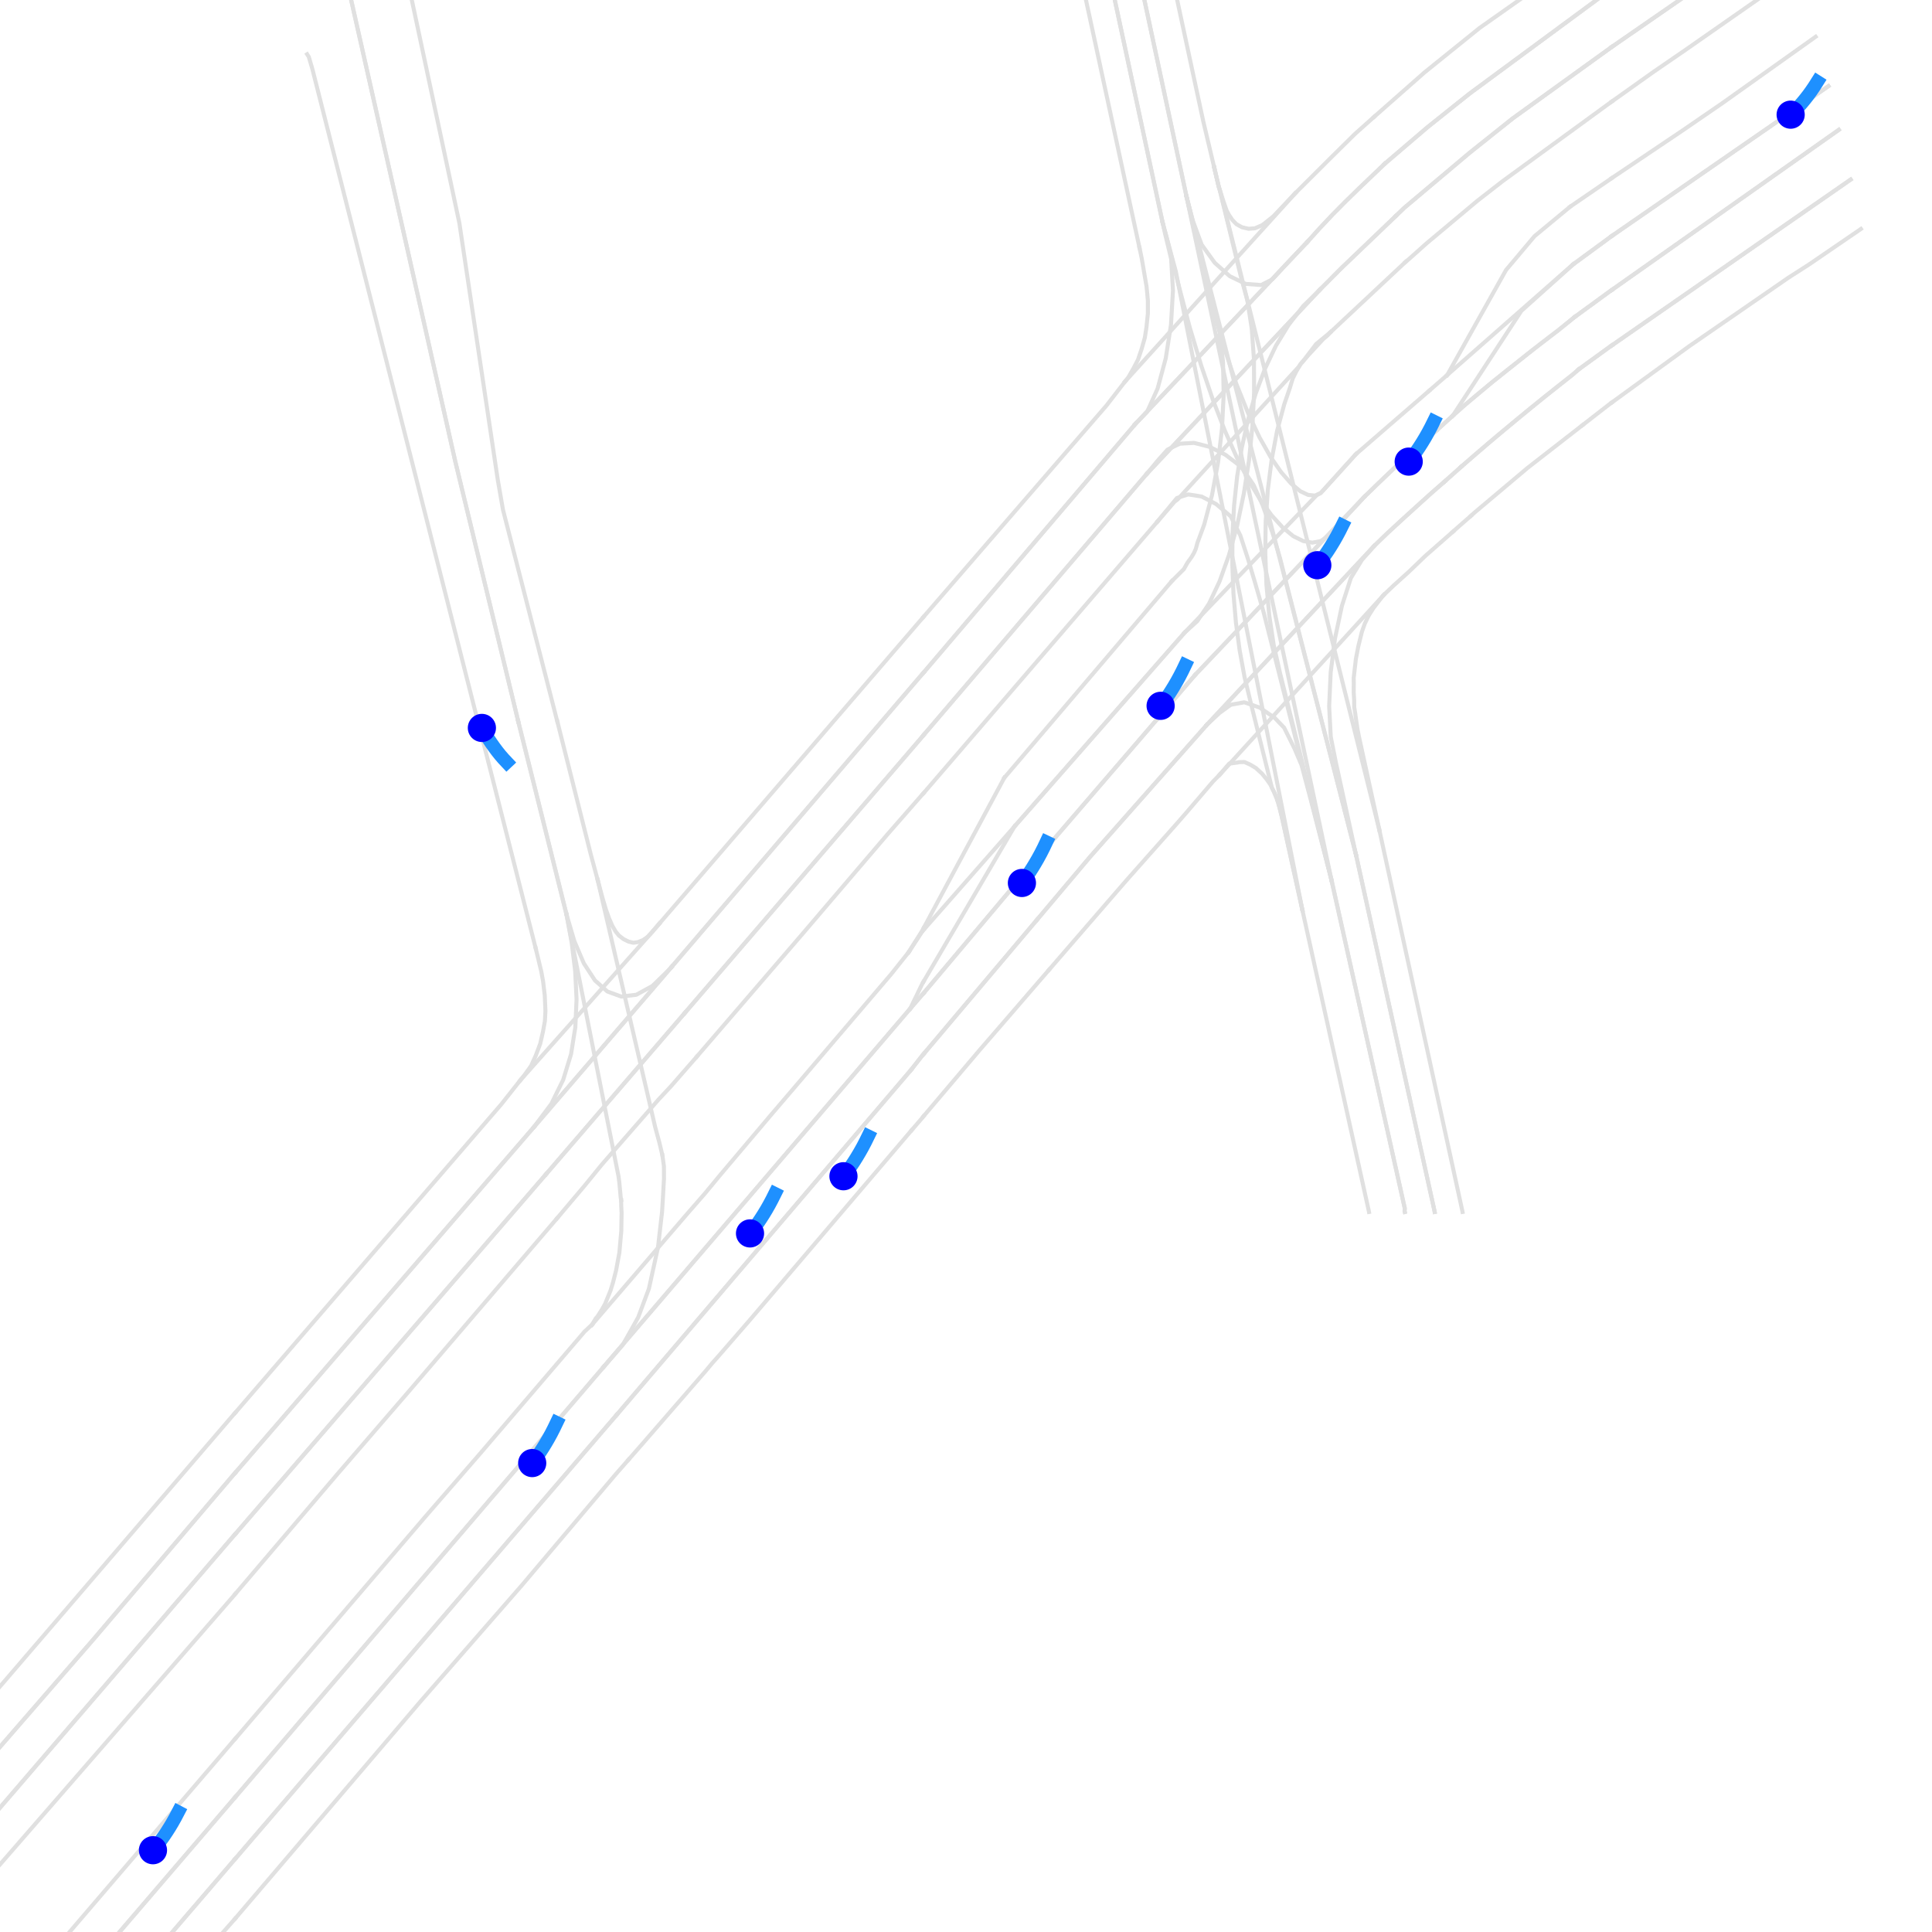 <?xml version="1.0" encoding="utf-8" standalone="no"?>
<!DOCTYPE svg PUBLIC "-//W3C//DTD SVG 1.1//EN"
  "http://www.w3.org/Graphics/SVG/1.1/DTD/svg11.dtd">
<svg xmlns:xlink="http://www.w3.org/1999/xlink" width="1440pt" height="1440pt" viewBox="0 0 1440 1440" xmlns="http://www.w3.org/2000/svg" version="1.1">
 <defs>
  <style type="text/css">*{stroke-linejoin: round; stroke-linecap: butt}</style>
 </defs>
 <g id="figure_1">
  <g id="patch_1">
   <path d="M 0 1440 
L 1440 1440 
L 1440 0 
L 0 0 
z
" style="fill: #ffffff"/>
  </g>
  <g id="axes_1">
   <g id="line2d_1">
    <path d="M 688.313 501.389 
L 687.629 502.121 
L 500.535 720.714 
" clip-path="url(#pc5762e0aea)" style="fill: none; stroke: #e0e0e0; stroke-width: 3; stroke-linecap: square"/>
   </g>
   <g id="line2d_2">
    <path d="M 688.313 459.816 
L 687.686 460.548 
L 491.528 688.285 
" clip-path="url(#pc5762e0aea)" style="fill: none; stroke: #e0e0e0; stroke-width: 3; stroke-linecap: square"/>
   </g>
   <g id="line2d_3">
    <path d="M 175.26 1296.03 
L 317.831 1129.495 
L 357.736 1083.533 
L 435.093 993.194 
L 435.435 992.706 
L 441.249 987.342 
" clip-path="url(#pc5762e0aea)" style="fill: none; stroke: #e0e0e0; stroke-width: 3; stroke-linecap: square"/>
   </g>
   <g id="line2d_4">
    <path d="M 175.26 1339.554 
L 450.028 1018.674 
" clip-path="url(#pc5762e0aea)" style="fill: none; stroke: #e0e0e0; stroke-width: 3; stroke-linecap: square"/>
   </g>
   <g id="line2d_5">
    <path d="M 500.535 720.714 
L 499.053 722.421 
L 486.284 734.856 
L 474.256 741.44 
L 463.025 742.781 
L 452.707 739.001 
L 443.415 730.711 
L 435.15 718.032 
L 428.081 701.452 
L 422.209 681.458 
" clip-path="url(#pc5762e0aea)" style="fill: none; stroke: #e0e0e0; stroke-width: 3; stroke-linecap: square"/>
   </g>
   <g id="line2d_6">
    <path d="M 491.528 688.285 
L 485.885 694.868 
L 482.692 698.282 
L 479.215 700.72 
L 475.51 702.183 
L 472.032 702.671 
L 468.498 701.817 
L 464.793 699.989 
L 461.315 697.306 
L 458.921 694.381 
L 456.356 689.992 
L 454.076 684.749 
L 451.624 677.922 
L 449.23 669.876 
L 445.468 655.855 
" clip-path="url(#pc5762e0aea)" style="fill: none; stroke: #e0e0e0; stroke-width: 3; stroke-linecap: square"/>
   </g>
   <g id="line2d_7">
    <path d="M 688.313 547.961 
L 687.629 548.814 
L 510.226 755.216 
" clip-path="url(#pc5762e0aea)" style="fill: none; stroke: #e0e0e0; stroke-width: 3; stroke-linecap: square"/>
   </g>
   <g id="line2d_8">
    <path d="M 688.313 501.389 
L 687.629 502.121 
L 500.535 720.714 
" clip-path="url(#pc5762e0aea)" style="fill: none; stroke: #e0e0e0; stroke-width: 3; stroke-linecap: square"/>
   </g>
   <g id="line2d_9">
    <path d="M 500.535 720.714 
L 397.925 840.069 
" clip-path="url(#pc5762e0aea)" style="fill: none; stroke: #e0e0e0; stroke-width: 3; stroke-linecap: square"/>
   </g>
   <g id="line2d_10">
    <path d="M 491.528 688.285 
L 485.885 694.868 
L 387.778 805.201 
" clip-path="url(#pc5762e0aea)" style="fill: none; stroke: #e0e0e0; stroke-width: 3; stroke-linecap: square"/>
   </g>
   <g id="line2d_11">
    <path d="M 441.249 987.342 
L 512.735 904.074 
L 525.39 889.566 
L 537.19 875.302 
L 574.814 830.803 
L 587.754 815.686 
L 664.313 725.956 
L 677.311 709.62 
" clip-path="url(#pc5762e0aea)" style="fill: none; stroke: #e0e0e0; stroke-width: 3; stroke-linecap: square"/>
   </g>
   <g id="line2d_12">
    <path d="M 450.028 1018.674 
L 678.394 751.802 
" clip-path="url(#pc5762e0aea)" style="fill: none; stroke: #e0e0e0; stroke-width: 3; stroke-linecap: square"/>
   </g>
   <g id="line2d_13">
    <path d="M 519.29 787.645 
L 499.908 809.834 
L 491.015 819.343 
L 448.888 867.621 
L 435.663 883.836 
L 415.255 907.975 
" clip-path="url(#pc5762e0aea)" style="fill: none; stroke: #e0e0e0; stroke-width: 3; stroke-linecap: square"/>
   </g>
   <g id="line2d_14">
    <path d="M 510.226 755.216 
L 406.875 875.302 
" clip-path="url(#pc5762e0aea)" style="fill: none; stroke: #e0e0e0; stroke-width: 3; stroke-linecap: square"/>
   </g>
   <g id="line2d_15">
    <path d="M 415.255 907.975 
L 304.264 1037.571 
L 251.306 1098.894 
L 175.26 1188.136 
" clip-path="url(#pc5762e0aea)" style="fill: none; stroke: #e0e0e0; stroke-width: 3; stroke-linecap: square"/>
   </g>
   <g id="line2d_16">
    <path d="M 406.875 875.302 
L 175.26 1143.515 
" clip-path="url(#pc5762e0aea)" style="fill: none; stroke: #e0e0e0; stroke-width: 3; stroke-linecap: square"/>
   </g>
   <g id="line2d_17">
    <path d="M 510.226 755.216 
L 406.875 875.302 
" clip-path="url(#pc5762e0aea)" style="fill: none; stroke: #e0e0e0; stroke-width: 3; stroke-linecap: square"/>
   </g>
   <g id="line2d_18">
    <path d="M 500.535 720.714 
L 397.925 840.069 
" clip-path="url(#pc5762e0aea)" style="fill: none; stroke: #e0e0e0; stroke-width: 3; stroke-linecap: square"/>
   </g>
   <g id="line2d_19">
    <path d="M 462.968 894.443 
L 462.683 892.98 
L 461.6 881.276 
L 460.973 876.643 
L 422.209 681.458 
" clip-path="url(#pc5762e0aea)" style="fill: none; stroke: #e0e0e0; stroke-width: 3; stroke-linecap: square"/>
   </g>
   <g id="line2d_20">
    <path d="M 493.695 861.038 
L 491.528 851.894 
L 488.279 839.825 
L 445.468 655.855 
" clip-path="url(#pc5762e0aea)" style="fill: none; stroke: #e0e0e0; stroke-width: 3; stroke-linecap: square"/>
   </g>
   <g id="line2d_21">
    <path d="M 459.548 1054.639 
L 678.964 797.52 
" clip-path="url(#pc5762e0aea)" style="fill: none; stroke: #e0e0e0; stroke-width: 3; stroke-linecap: square"/>
   </g>
   <g id="line2d_22">
    <path d="M 468.498 1087.922 
L 479.5 1075.364 
L 525.561 1022.331 
L 530.862 1015.992 
L 535.537 1010.75 
L 558.111 984.782 
L 679.477 842.385 
" clip-path="url(#pc5762e0aea)" style="fill: none; stroke: #e0e0e0; stroke-width: 3; stroke-linecap: square"/>
   </g>
   <g id="line2d_23">
    <path d="M 422.209 681.458 
L 426.086 702.549 
L 428.708 723.762 
L 429.734 744.853 
L 428.822 765.579 
L 425.63 785.695 
L 419.758 804.835 
L 410.922 822.757 
L 397.925 840.069 
" clip-path="url(#pc5762e0aea)" style="fill: none; stroke: #e0e0e0; stroke-width: 3; stroke-linecap: square"/>
   </g>
   <g id="line2d_24">
    <path d="M 399.236 706.694 
L 403.397 723.884 
L 404.765 731.321 
L 406.02 741.805 
L 406.533 753.509 
L 406.134 761.068 
L 404.708 768.87 
L 402.656 777.892 
L 399.407 786.548 
L 395.873 794.351 
L 391.084 801.056 
L 387.778 805.201 
" clip-path="url(#pc5762e0aea)" style="fill: none; stroke: #e0e0e0; stroke-width: 3; stroke-linecap: square"/>
   </g>
   <g id="line2d_25">
    <path d="M 406.875 875.302 
L 175.26 1143.515 
" clip-path="url(#pc5762e0aea)" style="fill: none; stroke: #e0e0e0; stroke-width: 3; stroke-linecap: square"/>
   </g>
   <g id="line2d_26">
    <path d="M 397.925 840.069 
L 175.26 1097.797 
" clip-path="url(#pc5762e0aea)" style="fill: none; stroke: #e0e0e0; stroke-width: 3; stroke-linecap: square"/>
   </g>
   <g id="line2d_27">
    <path d="M 422.209 681.458 
L 386.239 537.598 
" clip-path="url(#pc5762e0aea)" style="fill: none; stroke: #e0e0e0; stroke-width: 3; stroke-linecap: square"/>
   </g>
   <g id="line2d_28">
    <path d="M 445.468 655.855 
L 440.337 636.837 
L 415.369 537.598 
" clip-path="url(#pc5762e0aea)" style="fill: none; stroke: #e0e0e0; stroke-width: 3; stroke-linecap: square"/>
   </g>
   <g id="line2d_29">
    <path d="M 397.925 840.069 
L 175.26 1097.797 
" clip-path="url(#pc5762e0aea)" style="fill: none; stroke: #e0e0e0; stroke-width: 3; stroke-linecap: square"/>
   </g>
   <g id="line2d_30">
    <path d="M 387.778 805.201 
L 373.697 823.001 
L 175.26 1053.054 
" clip-path="url(#pc5762e0aea)" style="fill: none; stroke: #e0e0e0; stroke-width: 3; stroke-linecap: square"/>
   </g>
   <g id="line2d_31">
    <path d="M 450.028 1018.674 
L 678.394 751.802 
" clip-path="url(#pc5762e0aea)" style="fill: none; stroke: #e0e0e0; stroke-width: 3; stroke-linecap: square"/>
   </g>
   <g id="line2d_32">
    <path d="M 459.548 1054.639 
L 678.964 797.52 
" clip-path="url(#pc5762e0aea)" style="fill: none; stroke: #e0e0e0; stroke-width: 3; stroke-linecap: square"/>
   </g>
   <g id="line2d_33">
    <path d="M 386.239 537.598 
L 422.209 681.458 
" clip-path="url(#pc5762e0aea)" style="fill: none; stroke: #e0e0e0; stroke-width: 3; stroke-linecap: square"/>
   </g>
   <g id="line2d_34">
    <path d="M 356.139 537.598 
L 359.332 549.668 
L 399.236 706.694 
" clip-path="url(#pc5762e0aea)" style="fill: none; stroke: #e0e0e0; stroke-width: 3; stroke-linecap: square"/>
   </g>
   <g id="line2d_35">
    <path d="M 441.249 987.342 
L 444.1 982.587 
L 445.297 981.246 
L 448.603 976.126 
L 451.054 971.737 
L 452.194 968.933 
L 455.102 961.74 
L 456.926 955.766 
L 459.149 947.11 
L 461.657 933.577 
L 462.17 927.604 
L 463.082 917.485 
L 463.139 912.73 
L 463.31 903.952 
L 463.025 898.954 
L 462.968 894.443 
" clip-path="url(#pc5762e0aea)" style="fill: none; stroke: #e0e0e0; stroke-width: 3; stroke-linecap: square"/>
   </g>
   <g id="line2d_36">
    <path d="M 450.028 1018.674 
L 464.28 1002.215 
L 475.624 981.978 
L 483.662 960.521 
L 490.445 929.554 
L 493.467 903.221 
L 493.98 894.808 
L 494.892 878.35 
L 494.835 869.206 
L 493.695 861.038 
" clip-path="url(#pc5762e0aea)" style="fill: none; stroke: #e0e0e0; stroke-width: 3; stroke-linecap: square"/>
   </g>
   <g id="line2d_37">
    <path d="M 175.26 1339.554 
L 450.028 1018.674 
" clip-path="url(#pc5762e0aea)" style="fill: none; stroke: #e0e0e0; stroke-width: 3; stroke-linecap: square"/>
   </g>
   <g id="line2d_38">
    <path d="M 175.26 1385.516 
L 459.548 1054.639 
" clip-path="url(#pc5762e0aea)" style="fill: none; stroke: #e0e0e0; stroke-width: 3; stroke-linecap: square"/>
   </g>
   <g id="line2d_39">
    <path d="M 1201.366 132.719 
L 1254.096 97.242 
L 1283.739 76.882 
L 1353.286 27.384 
" clip-path="url(#pc5762e0aea)" style="fill: none; stroke: #e0e0e0; stroke-width: 3; stroke-linecap: square"/>
   </g>
   <g id="line2d_40">
    <path d="M 1201.366 175.877 
L 1362.806 64.203 
" clip-path="url(#pc5762e0aea)" style="fill: none; stroke: #e0e0e0; stroke-width: 3; stroke-linecap: square"/>
   </g>
   <g id="line2d_41">
    <path d="M 688.313 591.241 
L 687.629 591.972 
L 661.919 621.354 
L 597.787 696.453 
L 519.29 787.645 
" clip-path="url(#pc5762e0aea)" style="fill: none; stroke: #e0e0e0; stroke-width: 3; stroke-linecap: square"/>
   </g>
   <g id="line2d_42">
    <path d="M 688.313 547.961 
L 687.629 548.814 
L 510.226 755.216 
" clip-path="url(#pc5762e0aea)" style="fill: none; stroke: #e0e0e0; stroke-width: 3; stroke-linecap: square"/>
   </g>
   <g id="line2d_43">
    <path d="M 175.26 1385.516 
L 459.548 1054.639 
" clip-path="url(#pc5762e0aea)" style="fill: none; stroke: #e0e0e0; stroke-width: 3; stroke-linecap: square"/>
   </g>
   <g id="line2d_44">
    <path d="M 175.26 1430.015 
L 314.183 1267.258 
L 388.576 1182.04 
L 458.864 1098.894 
L 468.498 1087.922 
" clip-path="url(#pc5762e0aea)" style="fill: none; stroke: #e0e0e0; stroke-width: 3; stroke-linecap: square"/>
   </g>
   <g id="line2d_45">
    <path clip-path="url(#pc5762e0aea)" style="fill: none; stroke: #e0e0e0; stroke-width: 3; stroke-linecap: square"/>
   </g>
   <g id="line2d_46">
    <path clip-path="url(#pc5762e0aea)" style="fill: none; stroke: #e0e0e0; stroke-width: 3; stroke-linecap: square"/>
   </g>
   <g id="line2d_47">
    <path d="M 1201.366 257.438 
L 1379.395 133.816 
" clip-path="url(#pc5762e0aea)" style="fill: none; stroke: #e0e0e0; stroke-width: 3; stroke-linecap: square"/>
   </g>
   <g id="line2d_48">
    <path d="M 1201.366 299.986 
L 1258.999 258.047 
L 1332.992 206.965 
L 1348.384 197.09 
L 1387.034 170.634 
" clip-path="url(#pc5762e0aea)" style="fill: none; stroke: #e0e0e0; stroke-width: 3; stroke-linecap: square"/>
   </g>
   <g id="line2d_49">
    <path d="M 1201.366 216.109 
L 1370.559 96.754 
" clip-path="url(#pc5762e0aea)" style="fill: none; stroke: #e0e0e0; stroke-width: 3; stroke-linecap: square"/>
   </g>
   <g id="line2d_50">
    <path d="M 1201.366 257.438 
L 1379.395 133.816 
" clip-path="url(#pc5762e0aea)" style="fill: none; stroke: #e0e0e0; stroke-width: 3; stroke-linecap: square"/>
   </g>
   <g id="line2d_51">
    <path d="M 1201.366 175.877 
L 1362.806 64.203 
" clip-path="url(#pc5762e0aea)" style="fill: none; stroke: #e0e0e0; stroke-width: 3; stroke-linecap: square"/>
   </g>
   <g id="line2d_52">
    <path d="M 1201.366 216.109 
L 1370.559 96.754 
" clip-path="url(#pc5762e0aea)" style="fill: none; stroke: #e0e0e0; stroke-width: 3; stroke-linecap: square"/>
   </g>
   <g id="line2d_53">
    <path d="M 1310.946 -1 
L 1255.293 37.869 
L 1232.719 53.352 
L 1201.366 75.663 
" clip-path="url(#pc5762e0aea)" style="fill: none; stroke: #e0e0e0; stroke-width: 3; stroke-linecap: square"/>
   </g>
   <g id="line2d_54">
    <path d="M 1253.355 -1 
L 1201.366 34.943 
" clip-path="url(#pc5762e0aea)" style="fill: none; stroke: #e0e0e0; stroke-width: 3; stroke-linecap: square"/>
   </g>
   <g id="line2d_55">
    <path d="M 1253.355 -1 
L 1201.366 34.943 
" clip-path="url(#pc5762e0aea)" style="fill: none; stroke: #e0e0e0; stroke-width: 3; stroke-linecap: square"/>
   </g>
   <g id="line2d_56">
    <path clip-path="url(#pc5762e0aea)" style="fill: none; stroke: #e0e0e0; stroke-width: 3; stroke-linecap: square"/>
   </g>
   <g id="line2d_57">
    <path d="M 678.964 797.52 
L 687.572 786.548 
L 688.313 785.695 
" clip-path="url(#pc5762e0aea)" style="fill: none; stroke: #e0e0e0; stroke-width: 3; stroke-linecap: square"/>
   </g>
   <g id="line2d_58">
    <path d="M 679.477 842.385 
L 687.572 832.998 
L 688.313 832.022 
" clip-path="url(#pc5762e0aea)" style="fill: none; stroke: #e0e0e0; stroke-width: 3; stroke-linecap: square"/>
   </g>
   <g id="line2d_59">
    <path d="M 678.394 751.802 
L 687.572 741.196 
L 688.313 740.342 
" clip-path="url(#pc5762e0aea)" style="fill: none; stroke: #e0e0e0; stroke-width: 3; stroke-linecap: square"/>
   </g>
   <g id="line2d_60">
    <path d="M 678.964 797.52 
L 687.572 786.548 
L 688.313 785.695 
" clip-path="url(#pc5762e0aea)" style="fill: none; stroke: #e0e0e0; stroke-width: 3; stroke-linecap: square"/>
   </g>
   <g id="line2d_61">
    <path d="M 677.311 709.62 
L 687.629 693.893 
L 688.313 693.161 
" clip-path="url(#pc5762e0aea)" style="fill: none; stroke: #e0e0e0; stroke-width: 3; stroke-linecap: square"/>
   </g>
   <g id="line2d_62">
    <path d="M 678.394 751.802 
L 687.572 741.196 
L 688.313 740.342 
" clip-path="url(#pc5762e0aea)" style="fill: none; stroke: #e0e0e0; stroke-width: 3; stroke-linecap: square"/>
   </g>
   <g id="line2d_63">
    <path d="M 1032.172 121.99 
L 1022.994 130.768 
L 1012.904 140.399 
L 1002.928 150.153 
L 993.009 160.15 
L 983.261 170.512 
L 974.482 180.266 
" clip-path="url(#pc5762e0aea)" style="fill: none; stroke: #e0e0e0; stroke-width: 3; stroke-linecap: square"/>
   </g>
   <g id="line2d_64">
    <path d="M 1024.134 87.123 
L 1009.94 99.802 
L 993.636 115.895 
L 965.247 144.179 
" clip-path="url(#pc5762e0aea)" style="fill: none; stroke: #e0e0e0; stroke-width: 3; stroke-linecap: square"/>
   </g>
   <g id="line2d_65">
    <path d="M 1170.298 154.054 
L 1200.682 133.206 
L 1201.366 132.719 
" clip-path="url(#pc5762e0aea)" style="fill: none; stroke: #e0e0e0; stroke-width: 3; stroke-linecap: square"/>
   </g>
   <g id="line2d_66">
    <path d="M 1172.464 197.09 
L 1200.682 176.364 
L 1201.366 175.877 
" clip-path="url(#pc5762e0aea)" style="fill: none; stroke: #e0e0e0; stroke-width: 3; stroke-linecap: square"/>
   </g>
   <g id="line2d_67">
    <path d="M 1201.366 75.663 
L 1200.682 76.15 
L 1119.961 135.035 
L 1101.149 149.665 
L 1063.297 181.363 
L 1050.585 192.701 
L 1047.564 195.261 
" clip-path="url(#pc5762e0aea)" style="fill: none; stroke: #e0e0e0; stroke-width: 3; stroke-linecap: square"/>
   </g>
   <g id="line2d_68">
    <path d="M 1201.366 34.943 
L 1200.682 35.431 
L 1127.372 88.342 
L 1095.278 113.944 
L 1046.937 154.664 
L 1040.21 161.125 
" clip-path="url(#pc5762e0aea)" style="fill: none; stroke: #e0e0e0; stroke-width: 3; stroke-linecap: square"/>
   </g>
   <g id="line2d_69">
    <path d="M 688.313 785.695 
L 772.966 685.481 
" clip-path="url(#pc5762e0aea)" style="fill: none; stroke: #e0e0e0; stroke-width: 3; stroke-linecap: square"/>
   </g>
   <g id="line2d_70">
    <path d="M 688.313 832.022 
L 730.269 782.525 
L 751.589 757.898 
L 781.916 722.787 
" clip-path="url(#pc5762e0aea)" style="fill: none; stroke: #e0e0e0; stroke-width: 3; stroke-linecap: square"/>
   </g>
   <g id="line2d_71">
    <path d="M 1172.464 197.09 
L 1200.682 176.364 
L 1201.366 175.877 
" clip-path="url(#pc5762e0aea)" style="fill: none; stroke: #e0e0e0; stroke-width: 3; stroke-linecap: square"/>
   </g>
   <g id="line2d_72">
    <path d="M 1173.718 236.225 
L 1200.625 216.596 
L 1201.366 216.109 
" clip-path="url(#pc5762e0aea)" style="fill: none; stroke: #e0e0e0; stroke-width: 3; stroke-linecap: square"/>
   </g>
   <g id="line2d_73">
    <path d="M 1047.051 903.343 
L 1046.88 902.733 
L 1047.051 900.66 
L 992.439 656.099 
" clip-path="url(#pc5762e0aea)" style="fill: none; stroke: #e0e0e0; stroke-width: 3; stroke-linecap: square"/>
   </g>
   <g id="line2d_74">
    <path d="M 1069.34 903.343 
L 1069.226 902.733 
L 1010.681 637.081 
" clip-path="url(#pc5762e0aea)" style="fill: none; stroke: #e0e0e0; stroke-width: 3; stroke-linecap: square"/>
   </g>
   <g id="line2d_75">
    <path d="M 1078.689 279.504 
L 1172.464 197.09 
" clip-path="url(#pc5762e0aea)" style="fill: none; stroke: #e0e0e0; stroke-width: 3; stroke-linecap: square"/>
   </g>
   <g id="line2d_76">
    <path d="M 1082.794 309.861 
L 1091.458 302.18 
L 1101.89 293.403 
L 1112.152 284.869 
L 1122.356 276.7 
L 1132.503 268.654 
L 1142.479 260.729 
L 1152.284 253.171 
L 1161.975 245.734 
L 1173.718 236.225 
" clip-path="url(#pc5762e0aea)" style="fill: none; stroke: #e0e0e0; stroke-width: 3; stroke-linecap: square"/>
   </g>
   <g id="line2d_77">
    <path d="M 854.656 353.263 
L 688.313 547.961 
" clip-path="url(#pc5762e0aea)" style="fill: none; stroke: #e0e0e0; stroke-width: 3; stroke-linecap: square"/>
   </g>
   <g id="line2d_78">
    <path d="M 846.048 316.201 
L 688.313 501.389 
" clip-path="url(#pc5762e0aea)" style="fill: none; stroke: #e0e0e0; stroke-width: 3; stroke-linecap: square"/>
   </g>
   <g id="line2d_79">
    <path d="M 1082.794 309.861 
L 1091.458 302.18 
L 1101.89 293.403 
L 1112.152 284.869 
L 1122.356 276.7 
L 1132.503 268.654 
L 1142.479 260.729 
L 1152.284 253.171 
L 1161.975 245.734 
L 1173.718 236.225 
" clip-path="url(#pc5762e0aea)" style="fill: none; stroke: #e0e0e0; stroke-width: 3; stroke-linecap: square"/>
   </g>
   <g id="line2d_80">
    <path d="M 1089.064 347.899 
L 1099.895 338.511 
L 1110.555 329.367 
L 1121.158 320.468 
L 1131.591 311.812 
L 1141.852 303.4 
L 1151.942 295.231 
L 1161.918 287.307 
L 1171.666 279.626 
L 1176.91 275.115 
" clip-path="url(#pc5762e0aea)" style="fill: none; stroke: #e0e0e0; stroke-width: 3; stroke-linecap: square"/>
   </g>
   <g id="line2d_81">
    <path d="M 772.966 685.481 
L 812.757 638.3 
L 899.577 540.158 
" clip-path="url(#pc5762e0aea)" style="fill: none; stroke: #e0e0e0; stroke-width: 3; stroke-linecap: square"/>
   </g>
   <g id="line2d_82">
    <path d="M 781.916 722.787 
L 839.207 656.587 
L 877.515 613.429 
L 883.786 606.236 
L 904.137 582.463 
L 909.154 577.342 
" clip-path="url(#pc5762e0aea)" style="fill: none; stroke: #e0e0e0; stroke-width: 3; stroke-linecap: square"/>
   </g>
   <g id="line2d_83">
    <path d="M 1010.624 338.511 
L 1065.122 291.33 
" clip-path="url(#pc5762e0aea)" style="fill: none; stroke: #e0e0e0; stroke-width: 3; stroke-linecap: square"/>
   </g>
   <g id="line2d_84">
    <path d="M 1016.895 370.331 
L 1027.441 360.09 
L 1038.272 349.727 
L 1049.046 339.73 
L 1059.706 329.855 
L 1070.309 321.199 
" clip-path="url(#pc5762e0aea)" style="fill: none; stroke: #e0e0e0; stroke-width: 3; stroke-linecap: square"/>
   </g>
   <g id="line2d_85">
    <path d="M 756.264 615.867 
L 882.931 471.52 
" clip-path="url(#pc5762e0aea)" style="fill: none; stroke: #e0e0e0; stroke-width: 3; stroke-linecap: square"/>
   </g>
   <g id="line2d_86">
    <path d="M 764.473 649.882 
L 857.563 541.743 
L 890.741 503.096 
" clip-path="url(#pc5762e0aea)" style="fill: none; stroke: #e0e0e0; stroke-width: 3; stroke-linecap: square"/>
   </g>
   <g id="line2d_87">
    <path d="M 1040.21 161.125 
L 999.736 199.894 
L 983.603 216.109 
" clip-path="url(#pc5762e0aea)" style="fill: none; stroke: #e0e0e0; stroke-width: 3; stroke-linecap: square"/>
   </g>
   <g id="line2d_88">
    <path d="M 1032.172 121.99 
L 1022.994 130.768 
L 1012.904 140.399 
L 1002.928 150.153 
L 993.009 160.15 
L 983.261 170.512 
L 974.482 180.266 
" clip-path="url(#pc5762e0aea)" style="fill: none; stroke: #e0e0e0; stroke-width: 3; stroke-linecap: square"/>
   </g>
   <g id="line2d_89">
    <path d="M 1010.681 637.081 
L 884.413 146.739 
" clip-path="url(#pc5762e0aea)" style="fill: none; stroke: #e0e0e0; stroke-width: 3; stroke-linecap: square"/>
   </g>
   <g id="line2d_90">
    <path d="M 1028.125 618.793 
L 909.325 141.984 
L 908.412 139.302 
L 904.935 124.551 
" clip-path="url(#pc5762e0aea)" style="fill: none; stroke: #e0e0e0; stroke-width: 3; stroke-linecap: square"/>
   </g>
   <g id="line2d_91">
    <path d="M 1047.564 195.261 
L 991.584 247.685 
" clip-path="url(#pc5762e0aea)" style="fill: none; stroke: #e0e0e0; stroke-width: 3; stroke-linecap: square"/>
   </g>
   <g id="line2d_92">
    <path d="M 1040.21 161.125 
L 999.736 199.894 
L 983.603 216.109 
" clip-path="url(#pc5762e0aea)" style="fill: none; stroke: #e0e0e0; stroke-width: 3; stroke-linecap: square"/>
   </g>
   <g id="line2d_93">
    <path d="M 1201.366 34.943 
L 1200.682 35.431 
L 1127.372 88.342 
L 1095.278 113.944 
L 1046.937 154.664 
L 1040.21 161.125 
" clip-path="url(#pc5762e0aea)" style="fill: none; stroke: #e0e0e0; stroke-width: 3; stroke-linecap: square"/>
   </g>
   <g id="line2d_94">
    <path d="M 1191.287 -1 
L 1095.278 69.811 
L 1063.982 94.803 
L 1032.172 121.99 
" clip-path="url(#pc5762e0aea)" style="fill: none; stroke: #e0e0e0; stroke-width: 3; stroke-linecap: square"/>
   </g>
   <g id="line2d_95">
    <path d="M 1191.287 -1 
L 1095.278 69.811 
L 1063.982 94.803 
L 1032.172 121.99 
" clip-path="url(#pc5762e0aea)" style="fill: none; stroke: #e0e0e0; stroke-width: 3; stroke-linecap: square"/>
   </g>
   <g id="line2d_96">
    <path d="M 1133.783 -1 
L 1102.86 20.801 
L 1061.758 53.962 
L 1024.134 87.123 
" clip-path="url(#pc5762e0aea)" style="fill: none; stroke: #e0e0e0; stroke-width: 3; stroke-linecap: square"/>
   </g>
   <g id="line2d_97">
    <path d="M 1069.34 903.343 
L 1069.226 902.733 
L 1010.681 637.081 
" clip-path="url(#pc5762e0aea)" style="fill: none; stroke: #e0e0e0; stroke-width: 3; stroke-linecap: square"/>
   </g>
   <g id="line2d_98">
    <path d="M 1090.09 903.343 
L 1089.976 902.733 
L 1028.125 618.793 
" clip-path="url(#pc5762e0aea)" style="fill: none; stroke: #e0e0e0; stroke-width: 3; stroke-linecap: square"/>
   </g>
   <g id="line2d_99">
    <path d="M 846.048 316.201 
L 688.313 501.389 
" clip-path="url(#pc5762e0aea)" style="fill: none; stroke: #e0e0e0; stroke-width: 3; stroke-linecap: square"/>
   </g>
   <g id="line2d_100">
    <path d="M 838.637 284.259 
L 824.671 302.302 
L 688.313 459.816 
" clip-path="url(#pc5762e0aea)" style="fill: none; stroke: #e0e0e0; stroke-width: 3; stroke-linecap: square"/>
   </g>
   <g id="line2d_101">
    <path d="M 1010.681 637.081 
L 995.574 567.833 
L 991.869 549.18 
L 990.672 526.382 
L 991.812 501.145 
L 995.061 475.665 
L 1000.192 451.526 
L 1006.862 430.801 
L 1015.071 417.39 
L 1024.248 406.905 
" clip-path="url(#pc5762e0aea)" style="fill: none; stroke: #e0e0e0; stroke-width: 3; stroke-linecap: square"/>
   </g>
   <g id="line2d_102">
    <path d="M 1028.125 618.793 
L 1013.018 549.668 
L 1011.878 544.06 
L 1010.453 534.428 
L 1010.168 532.112 
L 1009.37 527.113 
L 1009.313 521.871 
L 1008.971 516.141 
L 1009.028 509.07 
L 1008.971 505.291 
L 1010.567 491.27 
L 1012.448 481.517 
L 1015.071 470.911 
L 1017.237 464.815 
L 1020.201 458.719 
L 1023.678 453.233 
L 1030.804 443.967 
L 1031.317 443.48 
" clip-path="url(#pc5762e0aea)" style="fill: none; stroke: #e0e0e0; stroke-width: 3; stroke-linecap: square"/>
   </g>
   <g id="line2d_103">
    <path d="M 1065.122 291.33 
L 1078.689 279.504 
" clip-path="url(#pc5762e0aea)" style="fill: none; stroke: #e0e0e0; stroke-width: 3; stroke-linecap: square"/>
   </g>
   <g id="line2d_104">
    <path d="M 1070.309 321.199 
L 1082.794 309.861 
" clip-path="url(#pc5762e0aea)" style="fill: none; stroke: #e0e0e0; stroke-width: 3; stroke-linecap: square"/>
   </g>
   <g id="line2d_105">
    <path d="M 1076.751 358.871 
L 1089.064 347.899 
" clip-path="url(#pc5762e0aea)" style="fill: none; stroke: #e0e0e0; stroke-width: 3; stroke-linecap: square"/>
   </g>
   <g id="line2d_106">
    <path d="M 1082.908 396.299 
L 1087.012 392.641 
L 1096.361 384.473 
" clip-path="url(#pc5762e0aea)" style="fill: none; stroke: #e0e0e0; stroke-width: 3; stroke-linecap: square"/>
   </g>
   <g id="line2d_107">
    <path d="M 1176.91 275.115 
L 1200.625 257.925 
L 1201.366 257.438 
" clip-path="url(#pc5762e0aea)" style="fill: none; stroke: #e0e0e0; stroke-width: 3; stroke-linecap: square"/>
   </g>
   <g id="line2d_108">
    <path d="M 1179.59 316.81 
L 1200.625 300.474 
L 1201.366 299.986 
" clip-path="url(#pc5762e0aea)" style="fill: none; stroke: #e0e0e0; stroke-width: 3; stroke-linecap: square"/>
   </g>
   <g id="line2d_109">
    <path d="M 862.808 388.618 
L 688.313 591.241 
" clip-path="url(#pc5762e0aea)" style="fill: none; stroke: #e0e0e0; stroke-width: 3; stroke-linecap: square"/>
   </g>
   <g id="line2d_110">
    <path d="M 854.656 353.263 
L 688.313 547.961 
" clip-path="url(#pc5762e0aea)" style="fill: none; stroke: #e0e0e0; stroke-width: 3; stroke-linecap: square"/>
   </g>
   <g id="line2d_111">
    <path d="M 884.413 146.739 
L 852.751 -1 
" clip-path="url(#pc5762e0aea)" style="fill: none; stroke: #e0e0e0; stroke-width: 3; stroke-linecap: square"/>
   </g>
   <g id="line2d_112">
    <path d="M 904.935 124.551 
L 896.84 90.414 
L 877.181 -1 
" clip-path="url(#pc5762e0aea)" style="fill: none; stroke: #e0e0e0; stroke-width: 3; stroke-linecap: square"/>
   </g>
   <g id="line2d_113">
    <path d="M 386.239 537.598 
L 385.953 536.379 
L 339.266 343.632 
L 261.504 -1 
" clip-path="url(#pc5762e0aea)" style="fill: none; stroke: #e0e0e0; stroke-width: 3; stroke-linecap: square"/>
   </g>
   <g id="line2d_114">
    <path d="M 415.369 537.598 
L 415.026 536.379 
L 374.894 379.962 
L 371.018 357.652 
L 342.401 166.367 
L 306.725 -1 
" clip-path="url(#pc5762e0aea)" style="fill: none; stroke: #e0e0e0; stroke-width: 3; stroke-linecap: square"/>
   </g>
   <g id="line2d_115">
    <path d="M 992.439 656.099 
L 1047.051 900.66 
L 1046.88 902.733 
L 1047.051 903.343 
" clip-path="url(#pc5762e0aea)" style="fill: none; stroke: #e0e0e0; stroke-width: 3; stroke-linecap: square"/>
   </g>
   <g id="line2d_116">
    <path d="M 970.72 678.288 
L 1020.258 902.733 
L 1020.372 903.343 
" clip-path="url(#pc5762e0aea)" style="fill: none; stroke: #e0e0e0; stroke-width: 3; stroke-linecap: square"/>
   </g>
   <g id="line2d_117">
    <path d="M 830.678 -1 
L 866.57 166.002 
" clip-path="url(#pc5762e0aea)" style="fill: none; stroke: #e0e0e0; stroke-width: 3; stroke-linecap: square"/>
   </g>
   <g id="line2d_118">
    <path d="M 809.194 -1 
L 813.783 20.191 
L 849.297 184.655 
" clip-path="url(#pc5762e0aea)" style="fill: none; stroke: #e0e0e0; stroke-width: 3; stroke-linecap: square"/>
   </g>
   <g id="line2d_119">
    <path d="M 1016.895 370.331 
L 1027.441 360.09 
L 1038.272 349.727 
L 1049.046 339.73 
L 1059.706 329.855 
L 1070.309 321.199 
" clip-path="url(#pc5762e0aea)" style="fill: none; stroke: #e0e0e0; stroke-width: 3; stroke-linecap: square"/>
   </g>
   <g id="line2d_120">
    <path d="M 1024.248 406.905 
L 1033.939 397.518 
L 1045.056 387.277 
L 1056.172 377.158 
L 1067.231 367.161 
L 1076.751 358.871 
" clip-path="url(#pc5762e0aea)" style="fill: none; stroke: #e0e0e0; stroke-width: 3; stroke-linecap: square"/>
   </g>
   <g id="line2d_121">
    <path d="M 852.751 -1 
L 884.413 146.739 
" clip-path="url(#pc5762e0aea)" style="fill: none; stroke: #e0e0e0; stroke-width: 3; stroke-linecap: square"/>
   </g>
   <g id="line2d_122">
    <path d="M 830.678 -1 
L 866.57 166.002 
" clip-path="url(#pc5762e0aea)" style="fill: none; stroke: #e0e0e0; stroke-width: 3; stroke-linecap: square"/>
   </g>
   <g id="line2d_123">
    <path d="M 1173.718 236.225 
L 1200.625 216.596 
L 1201.366 216.109 
" clip-path="url(#pc5762e0aea)" style="fill: none; stroke: #e0e0e0; stroke-width: 3; stroke-linecap: square"/>
   </g>
   <g id="line2d_124">
    <path d="M 1176.91 275.115 
L 1200.625 257.925 
L 1201.366 257.438 
" clip-path="url(#pc5762e0aea)" style="fill: none; stroke: #e0e0e0; stroke-width: 3; stroke-linecap: square"/>
   </g>
   <g id="line2d_125">
    <path d="M 1070.309 321.199 
L 1082.794 309.861 
" clip-path="url(#pc5762e0aea)" style="fill: none; stroke: #e0e0e0; stroke-width: 3; stroke-linecap: square"/>
   </g>
   <g id="line2d_126">
    <path d="M 1076.751 358.871 
L 1089.064 347.899 
" clip-path="url(#pc5762e0aea)" style="fill: none; stroke: #e0e0e0; stroke-width: 3; stroke-linecap: square"/>
   </g>
   <g id="line2d_127">
    <path d="M 748.511 579.781 
L 873.411 433.117 
" clip-path="url(#pc5762e0aea)" style="fill: none; stroke: #e0e0e0; stroke-width: 3; stroke-linecap: square"/>
   </g>
   <g id="line2d_128">
    <path d="M 756.264 615.867 
L 882.931 471.52 
" clip-path="url(#pc5762e0aea)" style="fill: none; stroke: #e0e0e0; stroke-width: 3; stroke-linecap: square"/>
   </g>
   <g id="line2d_129">
    <path d="M 1078.689 279.504 
L 1122.527 201.235 
L 1143.79 175.999 
L 1170.298 154.054 
" clip-path="url(#pc5762e0aea)" style="fill: none; stroke: #e0e0e0; stroke-width: 3; stroke-linecap: square"/>
   </g>
   <g id="line2d_130">
    <path d="M 1082.794 309.861 
L 1133.928 231.714 
L 1172.464 197.09 
" clip-path="url(#pc5762e0aea)" style="fill: none; stroke: #e0e0e0; stroke-width: 3; stroke-linecap: square"/>
   </g>
   <g id="line2d_131">
    <path d="M 688.313 740.342 
L 764.473 649.882 
" clip-path="url(#pc5762e0aea)" style="fill: none; stroke: #e0e0e0; stroke-width: 3; stroke-linecap: square"/>
   </g>
   <g id="line2d_132">
    <path d="M 688.313 785.695 
L 772.966 685.481 
" clip-path="url(#pc5762e0aea)" style="fill: none; stroke: #e0e0e0; stroke-width: 3; stroke-linecap: square"/>
   </g>
   <g id="line2d_133">
    <path d="M 1024.248 406.905 
L 1033.939 397.518 
L 1045.056 387.277 
L 1056.172 377.158 
L 1067.231 367.161 
L 1076.751 358.871 
" clip-path="url(#pc5762e0aea)" style="fill: none; stroke: #e0e0e0; stroke-width: 3; stroke-linecap: square"/>
   </g>
   <g id="line2d_134">
    <path d="M 1031.317 443.48 
L 1038.728 436.409 
L 1050.072 426.168 
L 1062.499 414.22 
L 1082.908 396.299 
" clip-path="url(#pc5762e0aea)" style="fill: none; stroke: #e0e0e0; stroke-width: 3; stroke-linecap: square"/>
   </g>
   <g id="line2d_135">
    <path d="M 261.504 -1 
L 339.266 343.632 
L 385.953 536.379 
L 386.239 537.598 
" clip-path="url(#pc5762e0aea)" style="fill: none; stroke: #e0e0e0; stroke-width: 3; stroke-linecap: square"/>
   </g>
   <g id="line2d_136">
    <path d="M 228.902 40.429 
L 230.156 42.38 
L 232.779 51.28 
L 355.797 536.379 
L 356.139 537.598 
" clip-path="url(#pc5762e0aea)" style="fill: none; stroke: #e0e0e0; stroke-width: 3; stroke-linecap: square"/>
   </g>
   <g id="line2d_137">
    <path d="M 688.313 693.161 
L 756.264 615.867 
" clip-path="url(#pc5762e0aea)" style="fill: none; stroke: #e0e0e0; stroke-width: 3; stroke-linecap: square"/>
   </g>
   <g id="line2d_138">
    <path d="M 688.313 740.342 
L 764.473 649.882 
" clip-path="url(#pc5762e0aea)" style="fill: none; stroke: #e0e0e0; stroke-width: 3; stroke-linecap: square"/>
   </g>
   <g id="line2d_139">
    <path d="M 764.473 649.882 
L 857.563 541.743 
L 890.741 503.096 
" clip-path="url(#pc5762e0aea)" style="fill: none; stroke: #e0e0e0; stroke-width: 3; stroke-linecap: square"/>
   </g>
   <g id="line2d_140">
    <path d="M 772.966 685.481 
L 812.757 638.3 
L 899.577 540.158 
" clip-path="url(#pc5762e0aea)" style="fill: none; stroke: #e0e0e0; stroke-width: 3; stroke-linecap: square"/>
   </g>
   <g id="line2d_141">
    <path d="M 1089.064 347.899 
L 1099.895 338.511 
L 1110.555 329.367 
L 1121.158 320.468 
L 1131.591 311.812 
L 1141.852 303.4 
L 1151.942 295.231 
L 1161.918 287.307 
L 1171.666 279.626 
L 1176.91 275.115 
" clip-path="url(#pc5762e0aea)" style="fill: none; stroke: #e0e0e0; stroke-width: 3; stroke-linecap: square"/>
   </g>
   <g id="line2d_142">
    <path d="M 1096.361 384.473 
L 1099.04 382.035 
L 1138.545 348.752 
L 1179.59 316.81 
" clip-path="url(#pc5762e0aea)" style="fill: none; stroke: #e0e0e0; stroke-width: 3; stroke-linecap: square"/>
   </g>
   <g id="line2d_143">
    <path d="M 688.313 691.942 
L 748.511 579.781 
" clip-path="url(#pc5762e0aea)" style="fill: none; stroke: #e0e0e0; stroke-width: 3; stroke-linecap: square"/>
   </g>
   <g id="line2d_144">
    <path d="M 688.313 731.686 
L 756.264 615.867 
" clip-path="url(#pc5762e0aea)" style="fill: none; stroke: #e0e0e0; stroke-width: 3; stroke-linecap: square"/>
   </g>
   <g id="line2d_145">
    <path d="M 873.411 433.117 
L 882.361 424.217 
L 885.04 419.463 
L 888.118 415.196 
L 890.057 411.904 
L 891.254 409.1 
L 892.28 405.442 
L 892.394 404.833 
L 897.524 391.056 
L 903.339 369.112 
L 907.842 344.851 
L 910.807 319.37 
L 912.061 293.89 
L 911.548 269.507 
L 908.983 247.075 
L 884.413 146.739 
" clip-path="url(#pc5762e0aea)" style="fill: none; stroke: #e0e0e0; stroke-width: 3; stroke-linecap: square"/>
   </g>
   <g id="line2d_146">
    <path d="M 882.931 471.52 
L 892.337 462.986 
L 901.059 450.063 
L 908.983 433.361 
L 915.994 413.733 
L 922.094 391.788 
L 927.053 368.014 
L 930.93 343.022 
L 933.495 317.664 
L 934.749 292.427 
L 934.635 267.922 
L 932.982 245.002 
L 929.733 224.033 
L 924.773 205.746 
L 908.926 140.887 
L 908.412 139.302 
L 904.935 124.551 
" clip-path="url(#pc5762e0aea)" style="fill: none; stroke: #e0e0e0; stroke-width: 3; stroke-linecap: square"/>
   </g>
   <g id="line2d_147">
    <path d="M 992.439 656.099 
L 941.704 455.915 
L 935.49 434.458 
L 930.189 416.658 
L 924.431 398.981 
L 917.248 384.839 
L 906.417 375.695 
L 895.643 370.087 
L 885.667 368.502 
L 877.23 371.184 
L 862.808 388.618 
" clip-path="url(#pc5762e0aea)" style="fill: none; stroke: #e0e0e0; stroke-width: 3; stroke-linecap: square"/>
   </g>
   <g id="line2d_148">
    <path d="M 1010.681 637.081 
L 958.749 434.58 
L 954.131 416.293 
L 948.431 397.03 
L 941.191 376.792 
L 934.407 361.553 
L 925.229 348.02 
L 913.429 338.999 
L 901.515 333.025 
L 890 330.099 
L 879.396 330.709 
L 870.219 335.097 
L 862.922 343.266 
L 854.656 353.263 
" clip-path="url(#pc5762e0aea)" style="fill: none; stroke: #e0e0e0; stroke-width: 3; stroke-linecap: square"/>
   </g>
   <g id="line2d_149">
    <path d="M 899.577 540.158 
L 1024.248 406.905 
" clip-path="url(#pc5762e0aea)" style="fill: none; stroke: #e0e0e0; stroke-width: 3; stroke-linecap: square"/>
   </g>
   <g id="line2d_150">
    <path d="M 909.154 577.342 
L 1031.317 443.48 
" clip-path="url(#pc5762e0aea)" style="fill: none; stroke: #e0e0e0; stroke-width: 3; stroke-linecap: square"/>
   </g>
   <g id="line2d_151">
    <path d="M 884.413 146.739 
L 992.439 656.099 
" clip-path="url(#pc5762e0aea)" style="fill: none; stroke: #e0e0e0; stroke-width: 3; stroke-linecap: square"/>
   </g>
   <g id="line2d_152">
    <path d="M 866.57 166.002 
L 876.375 202.332 
L 970.72 678.288 
" clip-path="url(#pc5762e0aea)" style="fill: none; stroke: #e0e0e0; stroke-width: 3; stroke-linecap: square"/>
   </g>
   <g id="line2d_153">
    <path d="M 899.577 540.158 
L 908.983 531.38 
L 917.362 525.285 
L 927.395 523.456 
L 938.797 527.357 
L 950.084 535.038 
L 957.096 542.353 
L 964.791 557.836 
L 970.093 570.271 
L 976.649 594.898 
L 992.439 656.099 
" clip-path="url(#pc5762e0aea)" style="fill: none; stroke: #e0e0e0; stroke-width: 3; stroke-linecap: square"/>
   </g>
   <g id="line2d_154">
    <path d="M 909.154 577.342 
L 916.165 569.174 
L 922.607 568.321 
L 923.348 568.077 
L 927.509 567.955 
L 931.842 569.905 
L 935.946 572.344 
L 940.621 576.611 
L 944.098 580.878 
L 946.948 584.901 
L 948.887 588.924 
L 949.628 590.387 
L 949.913 591.119 
L 951.623 595.142 
L 952.079 596.605 
L 952.763 598.068 
L 955.385 608.796 
L 970.72 678.288 
" clip-path="url(#pc5762e0aea)" style="fill: none; stroke: #e0e0e0; stroke-width: 3; stroke-linecap: square"/>
   </g>
   <g id="line2d_155">
    <path d="M 882.931 471.52 
L 981.551 368.868 
L 984.458 367.405 
L 1010.624 338.511 
" clip-path="url(#pc5762e0aea)" style="fill: none; stroke: #e0e0e0; stroke-width: 3; stroke-linecap: square"/>
   </g>
   <g id="line2d_156">
    <path d="M 890.741 503.096 
L 1016.895 370.331 
" clip-path="url(#pc5762e0aea)" style="fill: none; stroke: #e0e0e0; stroke-width: 3; stroke-linecap: square"/>
   </g>
   <g id="line2d_157">
    <path d="M 991.584 247.685 
L 981.038 256.34 
L 971.86 268.41 
L 969.295 271.458 
L 966.159 276.822 
L 963.594 281.943 
L 961.314 289.379 
L 957.21 301.327 
L 951.851 321.199 
L 947.804 342.656 
L 944.953 365.21 
L 943.357 388.618 
L 943.072 412.27 
L 943.927 435.799 
L 946.036 458.719 
L 949.343 480.664 
L 953.903 501.024 
L 992.439 656.099 
" clip-path="url(#pc5762e0aea)" style="fill: none; stroke: #e0e0e0; stroke-width: 3; stroke-linecap: square"/>
   </g>
   <g id="line2d_158">
    <path d="M 983.603 216.109 
L 971.404 228.056 
L 960.516 242.076 
L 950.996 257.682 
L 942.787 274.993 
L 935.832 293.525 
L 930.075 313.275 
L 925.514 333.878 
L 922.094 355.091 
L 919.814 376.792 
L 918.617 398.737 
L 918.503 420.804 
L 919.358 442.626 
L 921.182 463.961 
L 923.975 484.809 
L 927.623 504.681 
L 932.184 523.578 
L 947.975 587.095 
L 949.628 590.387 
L 951.623 595.142 
L 953.732 602.213 
L 955.385 608.796 
L 970.72 678.288 
" clip-path="url(#pc5762e0aea)" style="fill: none; stroke: #e0e0e0; stroke-width: 3; stroke-linecap: square"/>
   </g>
   <g id="line2d_159">
    <path d="M 890.741 503.096 
L 1016.895 370.331 
" clip-path="url(#pc5762e0aea)" style="fill: none; stroke: #e0e0e0; stroke-width: 3; stroke-linecap: square"/>
   </g>
   <g id="line2d_160">
    <path d="M 899.577 540.158 
L 1024.248 406.905 
" clip-path="url(#pc5762e0aea)" style="fill: none; stroke: #e0e0e0; stroke-width: 3; stroke-linecap: square"/>
   </g>
   <g id="line2d_161">
    <path d="M 983.603 216.109 
L 854.656 353.263 
" clip-path="url(#pc5762e0aea)" style="fill: none; stroke: #e0e0e0; stroke-width: 3; stroke-linecap: square"/>
   </g>
   <g id="line2d_162">
    <path d="M 974.482 180.266 
L 846.048 316.201 
" clip-path="url(#pc5762e0aea)" style="fill: none; stroke: #e0e0e0; stroke-width: 3; stroke-linecap: square"/>
   </g>
   <g id="line2d_163">
    <path d="M 974.482 180.266 
L 846.048 316.201 
" clip-path="url(#pc5762e0aea)" style="fill: none; stroke: #e0e0e0; stroke-width: 3; stroke-linecap: square"/>
   </g>
   <g id="line2d_164">
    <path d="M 965.247 144.179 
L 838.637 284.259 
" clip-path="url(#pc5762e0aea)" style="fill: none; stroke: #e0e0e0; stroke-width: 3; stroke-linecap: square"/>
   </g>
   <g id="line2d_165">
    <path d="M 991.584 247.685 
L 989.19 250.245 
L 986.283 252.683 
L 975.451 264.387 
L 969.295 271.458 
L 968.212 273.165 
L 877.686 372.281 
L 875.406 373.988 
L 862.808 388.618 
" clip-path="url(#pc5762e0aea)" style="fill: none; stroke: #e0e0e0; stroke-width: 3; stroke-linecap: square"/>
   </g>
   <g id="line2d_166">
    <path d="M 983.603 216.109 
L 854.656 353.263 
" clip-path="url(#pc5762e0aea)" style="fill: none; stroke: #e0e0e0; stroke-width: 3; stroke-linecap: square"/>
   </g>
   <g id="line2d_167">
    <path d="M 175.26 1097.797 
L 174.576 1098.528 
L 70.027 1221.418 
L -1 1303.19 
" clip-path="url(#pc5762e0aea)" style="fill: none; stroke: #e0e0e0; stroke-width: 3; stroke-linecap: square"/>
   </g>
   <g id="line2d_168">
    <path d="M 175.26 1053.054 
L 174.576 1053.785 
L -1 1258.156 
" clip-path="url(#pc5762e0aea)" style="fill: none; stroke: #e0e0e0; stroke-width: 3; stroke-linecap: square"/>
   </g>
   <g id="line2d_169">
    <path d="M 127.662 1441 
L 174.519 1386.369 
L 175.26 1385.516 
" clip-path="url(#pc5762e0aea)" style="fill: none; stroke: #e0e0e0; stroke-width: 3; stroke-linecap: square"/>
   </g>
   <g id="line2d_170">
    <path d="M 165.571 1441 
L 174.519 1430.868 
L 175.26 1430.015 
" clip-path="url(#pc5762e0aea)" style="fill: none; stroke: #e0e0e0; stroke-width: 3; stroke-linecap: square"/>
   </g>
   <g id="line2d_171">
    <path d="M 175.26 1143.515 
L 174.576 1144.246 
L -1 1348.523 
" clip-path="url(#pc5762e0aea)" style="fill: none; stroke: #e0e0e0; stroke-width: 3; stroke-linecap: square"/>
   </g>
   <g id="line2d_172">
    <path d="M 175.26 1097.797 
L 174.576 1098.528 
L 70.027 1221.418 
L -1 1303.19 
" clip-path="url(#pc5762e0aea)" style="fill: none; stroke: #e0e0e0; stroke-width: 3; stroke-linecap: square"/>
   </g>
   <g id="line2d_173">
    <path d="M 88.255 1441 
L 174.519 1340.407 
L 175.26 1339.554 
" clip-path="url(#pc5762e0aea)" style="fill: none; stroke: #e0e0e0; stroke-width: 3; stroke-linecap: square"/>
   </g>
   <g id="line2d_174">
    <path d="M 127.662 1441 
L 174.519 1386.369 
L 175.26 1385.516 
" clip-path="url(#pc5762e0aea)" style="fill: none; stroke: #e0e0e0; stroke-width: 3; stroke-linecap: square"/>
   </g>
   <g id="line2d_175">
    <path d="M 51 1441 
L 174.519 1296.884 
L 175.26 1296.03 
" clip-path="url(#pc5762e0aea)" style="fill: none; stroke: #e0e0e0; stroke-width: 3; stroke-linecap: square"/>
   </g>
   <g id="line2d_176">
    <path d="M 88.255 1441 
L 174.519 1340.407 
L 175.26 1339.554 
" clip-path="url(#pc5762e0aea)" style="fill: none; stroke: #e0e0e0; stroke-width: 3; stroke-linecap: square"/>
   </g>
   <g id="line2d_177">
    <path d="M 175.26 1188.136 
L 174.576 1188.989 
L -1 1390.805 
" clip-path="url(#pc5762e0aea)" style="fill: none; stroke: #e0e0e0; stroke-width: 3; stroke-linecap: square"/>
   </g>
   <g id="line2d_178">
    <path d="M 175.26 1143.515 
L 174.576 1144.246 
L -1 1348.523 
" clip-path="url(#pc5762e0aea)" style="fill: none; stroke: #e0e0e0; stroke-width: 3; stroke-linecap: square"/>
   </g>
   <g id="line2d_179">
    <path d="M 974.482 180.266 
L 958.236 197.334 
L 948.374 208.184 
L 939.994 212.451 
L 928.479 211.598 
L 916.621 205.868 
L 905.391 195.871 
L 895.643 182.338 
L 889.03 164.417 
L 884.413 146.739 
" clip-path="url(#pc5762e0aea)" style="fill: none; stroke: #e0e0e0; stroke-width: 3; stroke-linecap: square"/>
   </g>
   <g id="line2d_180">
    <path d="M 965.247 144.179 
L 949.058 161.247 
L 941.59 167.221 
L 940.735 167.83 
L 938.227 168.928 
L 935.376 170.147 
L 930.645 170.512 
L 925.799 169.415 
L 921.581 167.099 
L 920.042 165.514 
L 918.446 163.807 
L 915.994 160.15 
L 914.284 156.98 
L 912.004 150.396 
L 911.776 149.665 
L 908.412 139.302 
L 904.935 124.551 
" clip-path="url(#pc5762e0aea)" style="fill: none; stroke: #e0e0e0; stroke-width: 3; stroke-linecap: square"/>
   </g>
   <g id="line2d_181">
    <path d="M 884.413 146.739 
L 887.719 161.491 
L 896.042 196.724 
L 904.251 230.738 
L 912.802 260.364 
L 921.467 286.088 
L 930.189 307.789 
L 938.74 325.954 
L 947.062 340.706 
L 954.986 352.044 
L 962.34 360.456 
L 969.067 366.064 
L 974.995 368.868 
L 979.955 369.356 
L 980.981 369.112 
L 984.002 367.649 
L 984.458 367.405 
L 987.138 364.479 
L 1010.624 338.511 
" clip-path="url(#pc5762e0aea)" style="fill: none; stroke: #e0e0e0; stroke-width: 3; stroke-linecap: square"/>
   </g>
   <g id="line2d_182">
    <path d="M 866.57 166.002 
L 869.705 177.583 
L 878.37 212.207 
L 886.693 243.783 
L 895.301 272.433 
L 904.08 298.157 
L 912.916 320.955 
L 921.809 340.949 
L 930.645 358.017 
L 939.31 372.525 
L 947.804 384.107 
L 956.012 393.129 
L 963.879 399.59 
L 971.29 403.248 
L 978.131 404.467 
L 984.458 403.248 
L 990.102 399.469 
L 1016.895 370.331 
" clip-path="url(#pc5762e0aea)" style="fill: none; stroke: #e0e0e0; stroke-width: 3; stroke-linecap: square"/>
   </g>
   <g id="line2d_183">
    <path d="M 866.57 166.002 
L 868.337 174.048 
L 872.898 192.945 
L 874.266 216.474 
L 872.784 242.076 
L 868.85 267.191 
L 862.808 289.623 
L 855.055 306.813 
L 846.048 316.201 
" clip-path="url(#pc5762e0aea)" style="fill: none; stroke: #e0e0e0; stroke-width: 3; stroke-linecap: square"/>
   </g>
   <g id="line2d_184">
    <path d="M 849.297 184.655 
L 850.951 192.457 
L 854.2 211.354 
L 854.542 213.426 
L 854.941 217.328 
L 855.568 224.155 
L 855.568 233.542 
L 854.485 244.027 
L 853.288 251.708 
L 850.894 260.12 
L 848.214 268.044 
L 844.851 274.506 
L 841.032 281.211 
L 838.637 284.259 
" clip-path="url(#pc5762e0aea)" style="fill: none; stroke: #e0e0e0; stroke-width: 3; stroke-linecap: square"/>
   </g>
   <g id="line2d_185">
    <path d="M 677.311 709.62 
L 687.629 693.283 
L 688.313 691.942 
" clip-path="url(#pc5762e0aea)" style="fill: none; stroke: #e0e0e0; stroke-width: 3; stroke-linecap: square"/>
   </g>
   <g id="line2d_186">
    <path d="M 678.394 751.802 
L 687.572 732.906 
L 688.313 731.686 
" clip-path="url(#pc5762e0aea)" style="fill: none; stroke: #e0e0e0; stroke-width: 3; stroke-linecap: square"/>
   </g>
   <g id="line2d_187">
    <path d="M 114.012 1379.043 
L 115.927 1376.757 
L 117.937 1374.268 
L 119.991 1371.548 
L 122.089 1368.601 
L 124.205 1365.464 
L 126.343 1362.119 
L 128.503 1358.523 
L 130.668 1354.666 
L 132.817 1350.564 
" clip-path="url(#pc5762e0aea)" style="fill: none; stroke: #1e90ff; stroke-width: 10; stroke-linecap: square"/>
   </g>
   <g id="line2d_188">
    <defs>
     <path id="m7535f1c307" d="M 0 10 
C 2.652 10 5.196 8.946 7.071 7.071 
C 8.946 5.196 10 2.652 10 0 
C 10 -2.652 8.946 -5.196 7.071 -7.071 
C 5.196 -8.946 2.652 -10 0 -10 
C -2.652 -10 -5.196 -8.946 -7.071 -7.071 
C -8.946 -5.196 -10 -2.652 -10 0 
C -10 2.652 -8.946 5.196 -7.071 7.071 
C -5.196 8.946 -2.652 10 0 10 
z
" style="stroke: #0000ff"/>
    </defs>
    <g clip-path="url(#pc5762e0aea)">
     <use xlink:href="#m7535f1c307" x="114.012" y="1379.043" style="fill: #0000ff; stroke: #0000ff"/>
    </g>
   </g>
   <g id="line2d_189">
    <path d="M 359.171 542.557 
L 360.796 545.378 
L 362.544 548.307 
L 364.398 551.236 
L 366.369 554.171 
L 368.423 557.07 
L 370.572 559.939 
L 372.826 562.761 
L 375.198 565.499 
L 377.664 568.124 
" clip-path="url(#pc5762e0aea)" style="fill: none; stroke: #1e90ff; stroke-width: 10; stroke-linecap: square"/>
   </g>
   <g id="line2d_190">
    <g clip-path="url(#pc5762e0aea)">
     <use xlink:href="#m7535f1c307" x="359.171" y="542.557" style="fill: #0000ff; stroke: #0000ff"/>
    </g>
   </g>
   <g id="line2d_191">
    <path d="M 396.675 1090.489 
L 398.54 1088.042 
L 400.489 1085.381 
L 402.482 1082.482 
L 404.514 1079.357 
L 406.562 1076.035 
L 408.628 1072.505 
L 410.71 1068.731 
L 412.786 1064.689 
L 414.851 1060.409 
" clip-path="url(#pc5762e0aea)" style="fill: none; stroke: #1e90ff; stroke-width: 10; stroke-linecap: square"/>
   </g>
   <g id="line2d_192">
    <g clip-path="url(#pc5762e0aea)">
     <use xlink:href="#m7535f1c307" x="396.675" y="1090.489" style="fill: #0000ff; stroke: #0000ff"/>
    </g>
   </g>
   <g id="line2d_193">
    <path d="M 559.025 919.314 
L 560.918 916.915 
L 562.905 914.308 
L 564.937 911.462 
L 567.008 908.391 
L 569.096 905.122 
L 571.206 901.646 
L 573.332 897.919 
L 575.459 893.925 
L 577.574 889.693 
" clip-path="url(#pc5762e0aea)" style="fill: none; stroke: #1e90ff; stroke-width: 10; stroke-linecap: square"/>
   </g>
   <g id="line2d_194">
    <g clip-path="url(#pc5762e0aea)">
     <use xlink:href="#m7535f1c307" x="559.025" y="919.314" style="fill: #0000ff; stroke: #0000ff"/>
    </g>
   </g>
   <g id="line2d_195">
    <path d="M 628.668 876.703 
L 630.55 874.287 
L 632.526 871.643 
L 634.541 868.774 
L 636.601 865.673 
L 638.672 862.375 
L 640.76 858.869 
L 642.875 855.112 
L 644.985 851.1 
L 647.078 846.838 
" clip-path="url(#pc5762e0aea)" style="fill: none; stroke: #1e90ff; stroke-width: 10; stroke-linecap: square"/>
   </g>
   <g id="line2d_196">
    <g clip-path="url(#pc5762e0aea)">
     <use xlink:href="#m7535f1c307" x="628.668" y="876.703" style="fill: #0000ff; stroke: #0000ff"/>
    </g>
   </g>
   <g id="line2d_197">
    <path d="M 761.674 658.12 
L 763.539 655.638 
L 765.493 652.929 
L 767.492 649.994 
L 769.524 646.821 
L 771.573 643.452 
L 773.638 639.88 
L 775.72 636.053 
L 777.802 631.963 
L 779.862 627.629 
" clip-path="url(#pc5762e0aea)" style="fill: none; stroke: #1e90ff; stroke-width: 10; stroke-linecap: square"/>
   </g>
   <g id="line2d_198">
    <g clip-path="url(#pc5762e0aea)">
     <use xlink:href="#m7535f1c307" x="761.674" y="658.12" style="fill: #0000ff; stroke: #0000ff"/>
    </g>
   </g>
   <g id="line2d_199">
    <path d="M 865.064 526.085 
L 866.935 523.615 
L 868.894 520.936 
L 870.899 518.019 
L 872.936 514.864 
L 874.996 511.518 
L 877.067 507.971 
L 879.154 504.167 
L 881.248 500.101 
L 883.319 495.791 
" clip-path="url(#pc5762e0aea)" style="fill: none; stroke: #1e90ff; stroke-width: 10; stroke-linecap: square"/>
   </g>
   <g id="line2d_200">
    <g clip-path="url(#pc5762e0aea)">
     <use xlink:href="#m7535f1c307" x="865.064" y="526.085" style="fill: #0000ff; stroke: #0000ff"/>
    </g>
   </g>
   <g id="line2d_201">
    <path d="M 981.849 421.273 
L 983.752 418.88 
L 985.751 416.273 
L 987.789 413.439 
L 989.871 410.361 
L 991.969 407.099 
L 994.085 403.623 
L 996.222 399.896 
L 998.36 395.908 
L 1000.481 391.669 
" clip-path="url(#pc5762e0aea)" style="fill: none; stroke: #1e90ff; stroke-width: 10; stroke-linecap: square"/>
   </g>
   <g id="line2d_202">
    <g clip-path="url(#pc5762e0aea)">
     <use xlink:href="#m7535f1c307" x="981.849" y="421.273" style="fill: #0000ff; stroke: #0000ff"/>
    </g>
   </g>
   <g id="line2d_203">
    <path d="M 1049.966 344.058 
L 1051.876 341.635 
L 1053.88 338.992 
L 1055.923 336.117 
L 1058.01 333.004 
L 1060.115 329.694 
L 1062.236 326.182 
L 1064.379 322.408 
L 1066.517 318.378 
L 1068.643 314.091 
" clip-path="url(#pc5762e0aea)" style="fill: none; stroke: #1e90ff; stroke-width: 10; stroke-linecap: square"/>
   </g>
   <g id="line2d_204">
    <g clip-path="url(#pc5762e0aea)">
     <use xlink:href="#m7535f1c307" x="1049.966" y="344.058" style="fill: #0000ff; stroke: #0000ff"/>
    </g>
   </g>
   <g id="line2d_205">
    <path d="M 1334.65 85.465 
L 1336.643 83.584 
L 1338.737 81.513 
L 1340.891 79.221 
L 1343.096 76.709 
L 1345.322 74.018 
L 1347.583 71.125 
L 1349.876 67.988 
L 1352.186 64.595 
L 1354.491 60.957 
" clip-path="url(#pc5762e0aea)" style="fill: none; stroke: #1e90ff; stroke-width: 10; stroke-linecap: square"/>
   </g>
   <g id="line2d_206">
    <g clip-path="url(#pc5762e0aea)">
     <use xlink:href="#m7535f1c307" x="1334.65" y="85.465" style="fill: #0000ff; stroke: #0000ff"/>
    </g>
   </g>
  </g>
 </g>
 <defs>
  <clipPath id="pc5762e0aea">
   <rect x="0" y="0" width="1440" height="1440"/>
  </clipPath>
 </defs>
</svg>
